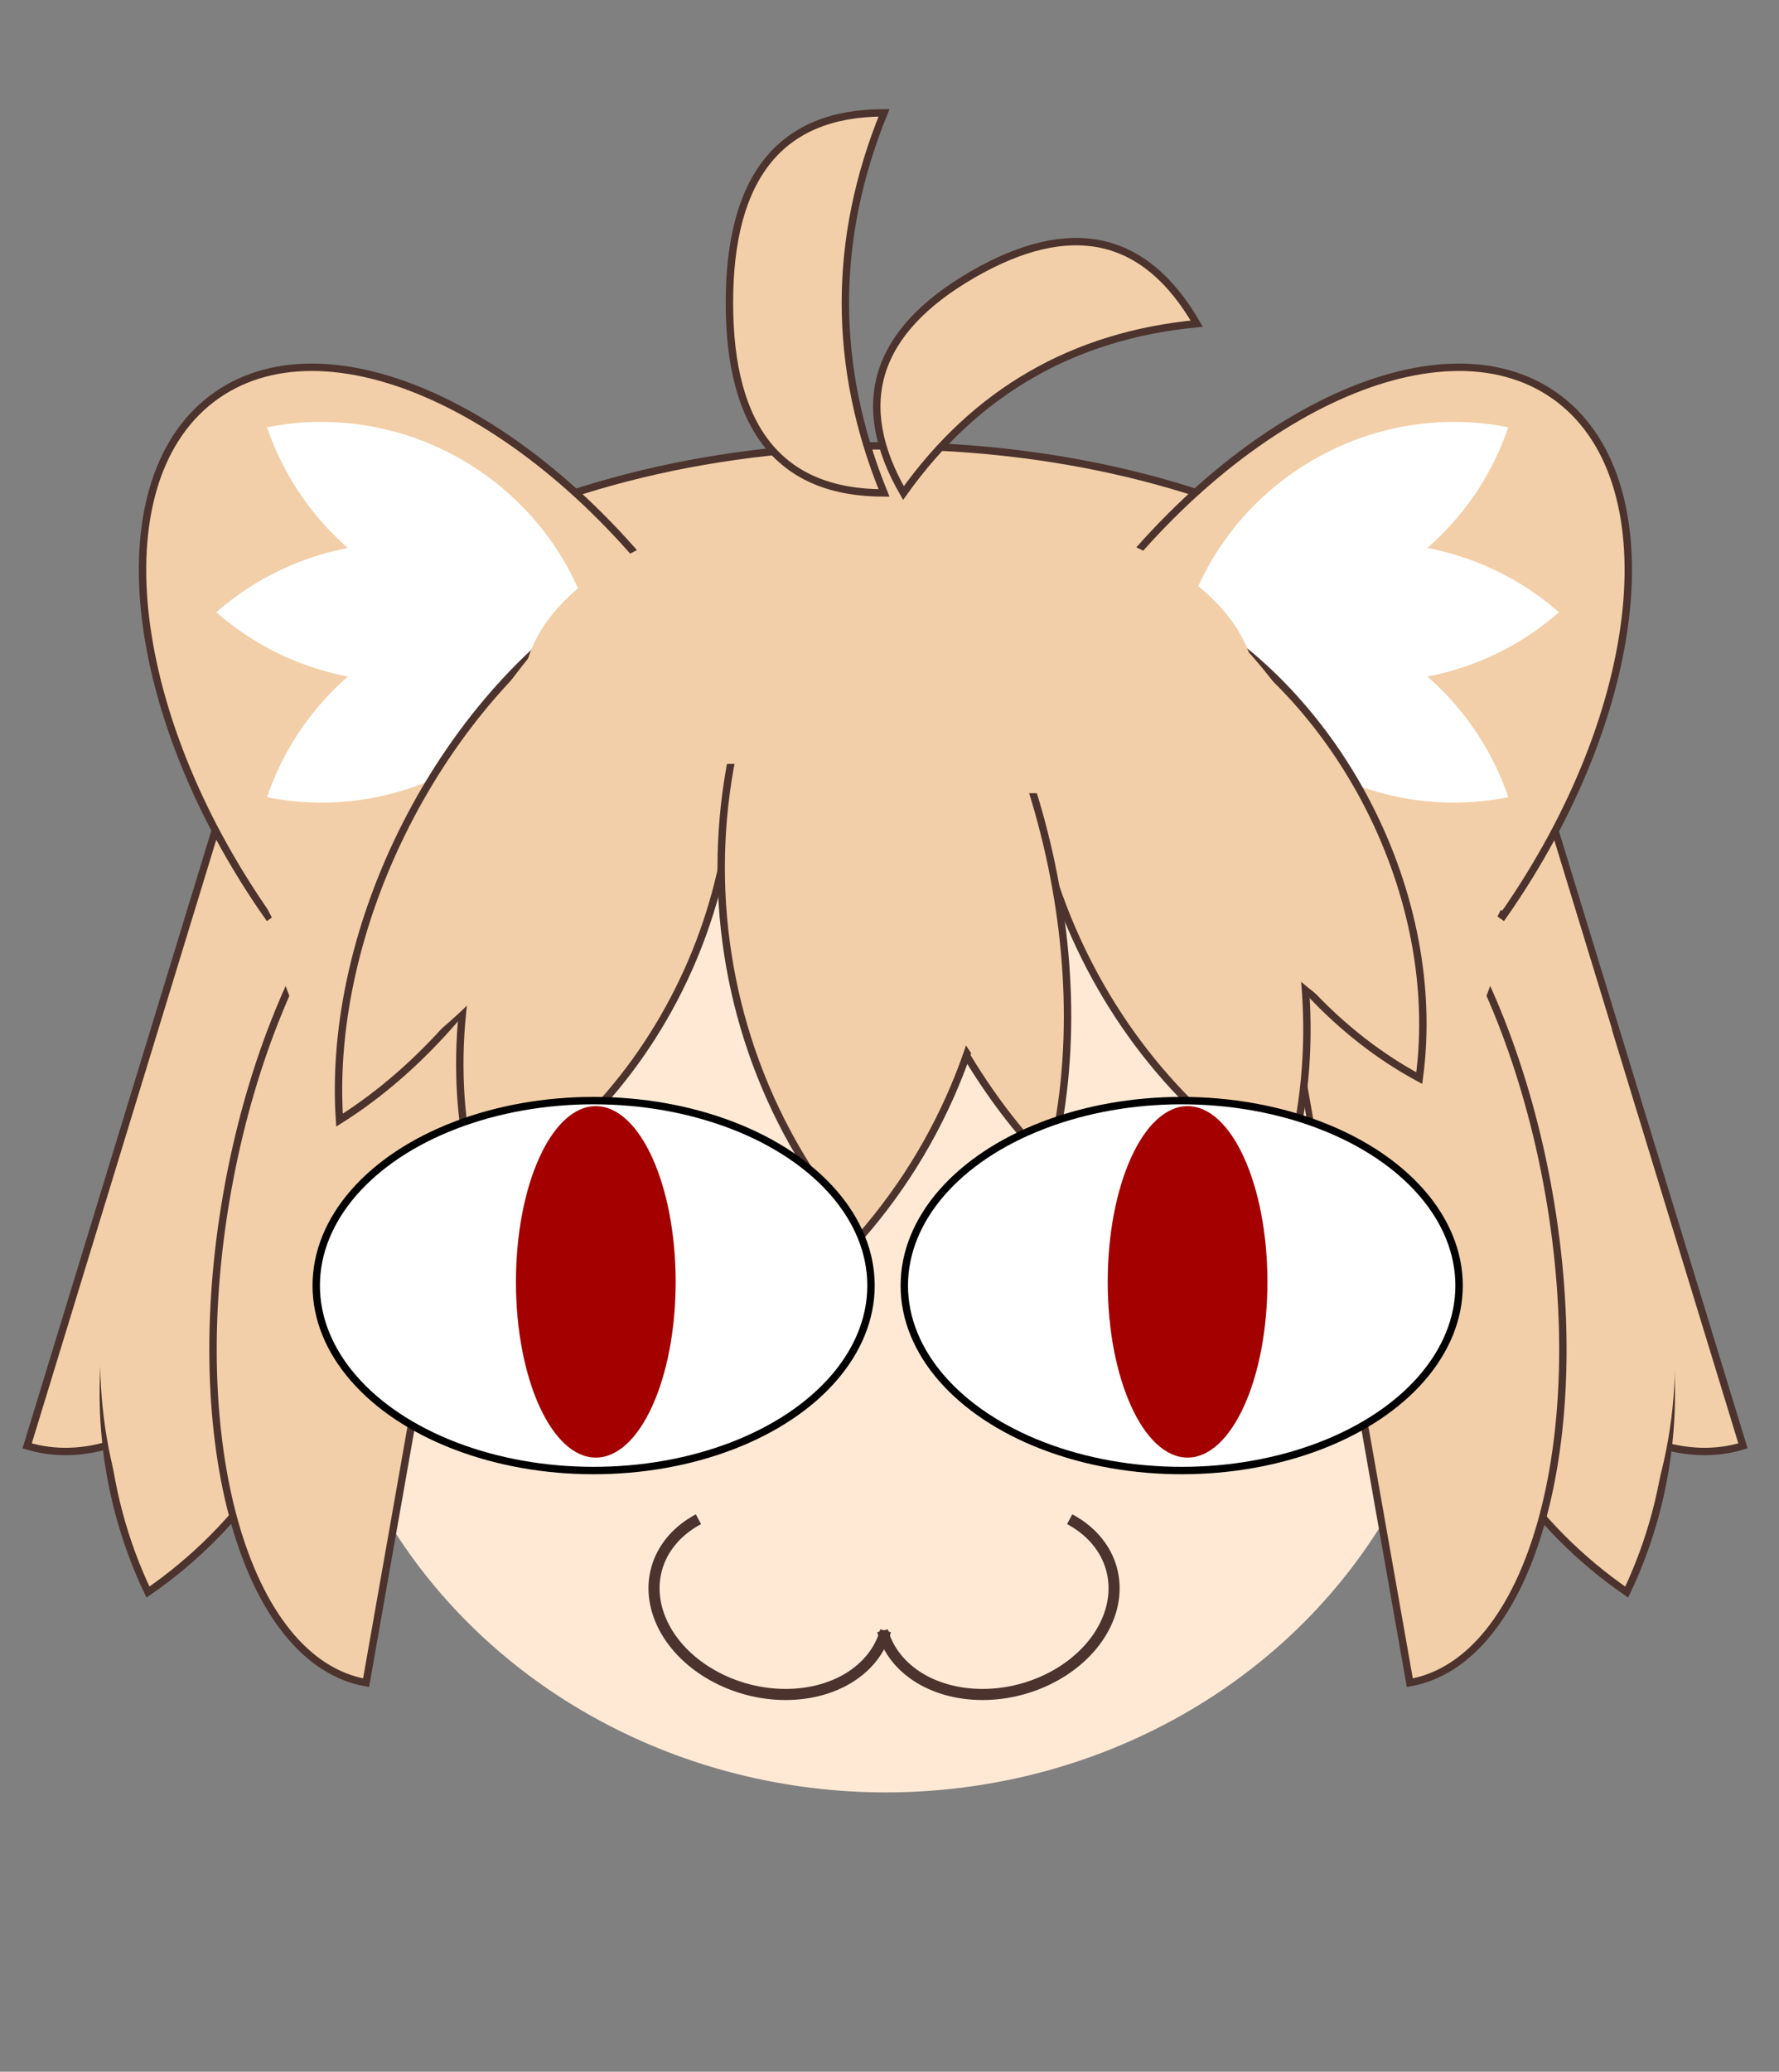 <?xml version="1.0" encoding="UTF-8"?>
<!DOCTYPE svg PUBLIC "-//W3C//DTD SVG 1.1//EN" "http://www.w3.org/Graphics/SVG/1.1/DTD/svg11.dtd">
<svg xmlns="http://www.w3.org/2000/svg" xmlns:xlink="http://www.w3.org/1999/xlink" version="1.1" width="481px" height="560px" viewBox="-0.5 -0.5 481 560"><rect x="-0.5" y="-0.5" width="481" height="560" fill="#808080" stroke="none"/><defs><style type="text/css">@import url(https://fonts.googleapis.com/css?family=Architects+Daughter);&#xa;</style></defs><g><rect x="-1" y="80" width="480" height="480" fill="none" stroke="none" pointer-events="all"/><rect x="-1" y="0" width="480" height="80" fill="none" stroke="none" pointer-events="all"/><path d="M 59 120 C 59 180.75 139.59 230 239 230 C 338.41 230 419 180.75 419 120 Z" fill="#f2cfa8" stroke="#4d332d" stroke-width="2" stroke-miterlimit="10" transform="rotate(-180,239,175)" pointer-events="all"/><ellipse cx="239" cy="338.5" rx="155" ry="145.5" fill="#ffe9d5" stroke="none" pointer-events="all"/><path d="M 240.03 432 C 240.03 443.04 230.75 452.77 217.19 455.94 C 203.63 459.12 189.01 454.98 181.21 445.77 C 173.42 436.56 174.29 424.45 183.36 415.98" fill="none" stroke="#4d332d" stroke-width="3" stroke-miterlimit="10" transform="rotate(15,207.97,432)" pointer-events="all"/><path d="M 301.15 432 C 301.15 443.04 291.87 452.77 278.31 455.94 C 264.75 459.12 250.13 454.98 242.33 445.77 C 234.54 436.56 235.41 424.45 244.48 415.98" fill="none" stroke="#4d332d" stroke-width="3" stroke-miterlimit="10" transform="translate(269.09,0)scale(-1,1)translate(-269.09,0)rotate(-345,269.09,432)" pointer-events="all"/><path d="M -33.01 279.5 C -33.01 310.96 9.44 336.47 61.8 336.47 C 114.15 336.47 156.6 310.96 156.6 279.5 Z" fill="#f2cfa8" stroke="#4d332d" stroke-width="2" stroke-miterlimit="10" transform="rotate(287,61.8,307.98)" pointer-events="all"/><path d="M 60.83 267.84 C 20.83 314.76 20.83 385.74 60.83 432.66 C 100.83 385.74 100.83 314.76 60.83 267.84 Z" fill="#f2cfa8" stroke="#4d332d" stroke-width="2" stroke-miterlimit="10" transform="rotate(15,60.84,350.25)" pointer-events="all"/><path d="M 59.99 258.72 C 19.99 305.64 19.99 376.62 59.99 423.54 C 99.99 376.62 99.99 305.64 59.99 258.72 Z" fill="#f2cfa8" stroke="none" transform="rotate(15,60,341.13)" pointer-events="all"/><path d="M 41.57 222.53 C 41.57 253.99 58.94 279.5 80.37 279.5 C 101.8 279.5 119.17 253.99 119.17 222.53 Z" fill="#f2cfa8" stroke="none" transform="rotate(287,80.37,251.01)" pointer-events="all"/><path d="M -33.44 297.13 C -33.44 330.27 22.03 357.13 90.45 357.13 C 158.87 357.13 214.34 330.27 214.34 297.13 Z" fill="#f2cfa8" stroke="#4d332d" stroke-width="2" stroke-miterlimit="10" transform="rotate(100,90.45,327.13)" pointer-events="all"/><path d="M 321 279.5 C 321 310.96 363.45 336.47 415.81 336.47 C 468.16 336.47 510.61 310.96 510.61 279.5 Z" fill="#f2cfa8" stroke="#4d332d" stroke-width="2" stroke-miterlimit="10" transform="rotate(73,415.8,307.98)" pointer-events="all"/><path d="M 417.99 267.84 C 377.99 314.76 377.99 385.74 417.99 432.66 C 457.99 385.74 457.99 314.76 417.99 267.84 Z" fill="#f2cfa8" stroke="#4d332d" stroke-width="2" stroke-miterlimit="10" transform="rotate(345,418,350.25)" pointer-events="all"/><path d="M 418.99 258.72 C 378.99 305.64 378.99 376.62 418.99 423.54 C 458.99 376.62 458.99 305.64 418.99 258.72 Z" fill="#f2cfa8" stroke="none" transform="translate(0,341.13)scale(1,-1)translate(0,-341.13)rotate(-345,419,341.13)" pointer-events="all"/><path d="M 358 220.53 C 358 251.99 375.37 277.5 396.8 277.5 C 418.23 277.5 435.6 251.99 435.6 220.53 Z" fill="#f2cfa8" stroke="none" transform="translate(396.8,0)scale(-1,1)translate(-396.8,0)rotate(-73,396.8,249.01)" pointer-events="all"/><path d="M 264.82 297.13 C 264.82 330.27 320.29 357.13 388.71 357.13 C 457.13 357.13 512.6 330.27 512.6 297.13 Z" fill="#f2cfa8" stroke="#4d332d" stroke-width="2" stroke-miterlimit="10" transform="translate(388.71,0)scale(-1,1)translate(-388.71,0)rotate(-260,388.71,327.13)" pointer-events="all"/><path d="M 38.07 205.32 C 38.07 239.56 67.84 267.32 104.57 267.32 C 141.3 267.32 171.07 239.56 171.07 205.32 Z" fill="#f2cfa8" stroke="none" transform="rotate(100,104.57,236.32)" pointer-events="all"/><path d="M 308 205.5 C 308 239.74 337.77 267.5 374.5 267.5 C 411.23 267.5 441 239.74 441 205.5 Z" fill="#f2cfa8" stroke="none" transform="rotate(260,374.5,236.5)" pointer-events="all"/><path d="M 24 95.23 C 24 163.27 55.06 218.43 93.39 218.43 C 131.71 218.43 162.77 163.27 162.77 95.23 Z" fill="#f2cfa8" stroke="#4d332d" stroke-width="2" stroke-miterlimit="10" transform="rotate(145,93.39,156.83)" pointer-events="all"/><path d="M 58.68 193.02 C 58.68 221.73 71.79 245 87.95 245 C 104.12 245 117.23 221.73 117.23 193.02 Z" fill="#f2cfa8" stroke="none" transform="rotate(145,87.95,219.01)" pointer-events="all"/><path d="M 315 95.23 C 315 163.27 346.06 218.43 384.39 218.43 C 422.71 218.43 453.77 163.27 453.77 95.23 Z" fill="#f2cfa8" stroke="#4d332d" stroke-width="2" stroke-miterlimit="10" transform="rotate(215,384.39,156.83)" pointer-events="all"/><path d="M 360 193.02 C 360 221.73 373.11 245 389.28 245 C 405.44 245 418.55 221.73 418.55 193.02 Z" fill="#f2cfa8" stroke="none" transform="rotate(215,389.28,219.01)" pointer-events="all"/><path d="M 115 90 C 90 118.47 90 161.53 115 190 C 139.99 161.53 139.99 118.47 115 90 Z" fill="rgb(255, 255, 255)" stroke="none" transform="rotate(-60,115,140)" pointer-events="all"/><path d="M 108 115 C 83 143.47 83 186.53 108 215 C 132.99 186.53 132.99 143.47 108 115 Z" fill="rgb(255, 255, 255)" stroke="none" transform="rotate(90,108,165)" pointer-events="all"/><path d="M 115 140 C 90 168.47 90 211.53 115 240 C 139.99 211.53 139.99 168.47 115 140 Z" fill="rgb(255, 255, 255)" stroke="none" transform="translate(0,190)scale(1,-1)translate(0,-190)rotate(-240,115,190)" pointer-events="all"/><path d="M 364 90 C 339 118.47 339 161.53 364 190 C 388.99 161.53 388.99 118.47 364 90 Z" fill="rgb(255, 255, 255)" stroke="none" transform="rotate(60,364,140)" pointer-events="all"/><path d="M 371 115 C 346 143.47 346 186.53 371 215 C 395.99 186.53 395.99 143.47 371 115 Z" fill="rgb(255, 255, 255)" stroke="none" transform="rotate(90,371,165)" pointer-events="all"/><path d="M 364 140 C 339 168.47 339 211.53 364 240 C 388.99 211.53 388.99 168.47 364 140 Z" fill="rgb(255, 255, 255)" stroke="none" transform="translate(0,190)scale(1,-1)translate(0,-190)rotate(-120,364,190)" pointer-events="all"/><path d="M 350.8 155.82 C 322.62 196.5 322.62 258.02 350.8 298.7 C 378.99 258.02 378.99 196.5 350.8 155.82 Z" fill="#f2cfa8" stroke="#4d332d" stroke-width="2" stroke-miterlimit="10" transform="rotate(333,350.81,227.26)" pointer-events="all"/><path d="M 314.78 144.1 C 274.99 195.29 274.99 272.7 314.78 323.89 C 354.57 272.7 354.57 195.29 314.78 144.1 Z" fill="#f2cfa8" stroke="#4d332d" stroke-width="2" stroke-miterlimit="10" transform="rotate(339,314.79,233.99)" pointer-events="all"/><path d="M 260.02 137.26 C 231.02 188.51 231.02 266.01 260.02 317.26 C 289.02 266.01 289.02 188.51 260.02 137.26 Z" fill="#f2cfa8" stroke="#4d332d" stroke-width="2" stroke-miterlimit="10" transform="rotate(-15,260.03,227.26)" pointer-events="all"/><path d="M 127.37 152.01 C 100.38 197.26 100.38 265.7 127.37 310.95 C 154.37 265.7 154.37 197.26 127.37 152.01 Z" fill="#f2cfa8" stroke="#4d332d" stroke-width="2" stroke-miterlimit="10" transform="rotate(27,127.38,231.48)" pointer-events="all"/><path d="M 160.82 161.64 C 122.28 209.67 122.28 282.32 160.82 330.35 C 199.36 282.32 199.36 209.67 160.82 161.64 Z" fill="#f2cfa8" stroke="#4d332d" stroke-width="2" stroke-miterlimit="10" transform="rotate(22,160.83,245.99)" pointer-events="all"/><path d="M 231.99 134 C 181.99 190.94 181.99 277.06 231.99 334 C 281.99 277.06 281.99 190.94 231.99 134 Z" fill="#f2cfa8" stroke="#4d332d" stroke-width="2" stroke-miterlimit="10" pointer-events="all"/><path d="M 141 133.82 C 141 162.59 185.32 185.91 240 185.91 C 294.68 185.91 339 162.59 339 133.82 Z" fill="#f2cfa8" stroke="none" transform="rotate(-180,240,159.87)" pointer-events="all"/><path d="M 252.43 124.62 C 225.92 175.87 225.92 253.37 252.43 304.62 C 278.94 253.37 278.94 175.87 252.43 124.62 Z" fill="#f2cfa8" stroke="none" transform="rotate(-15,252.44,214.62)" pointer-events="all"/><path d="M 140.37 138.01 C 113.38 183.26 113.38 251.7 140.37 296.95 C 167.37 251.7 167.37 183.26 140.37 138.01 Z" fill="#f2cfa8" stroke="none" transform="rotate(27,140.38,217.48)" pointer-events="all"/><path d="M 338.18 143.04 C 310 183.72 310 245.24 338.18 285.92 C 366.37 245.24 366.37 183.72 338.18 143.04 Z" fill="#f2cfa8" stroke="none" transform="rotate(333,338.19,214.48)" pointer-events="all"/><path d="M 172.48 144.1 C 172.48 178.29 184.44 206.01 199.2 206.01 C 213.96 206.01 225.92 178.29 225.92 144.1 Z" fill="#f2cfa8" stroke="none" transform="rotate(-180,199.2,175.05)" pointer-events="all"/><path d="M 259 152.01 C 259 186.2 270.96 213.92 285.72 213.92 C 300.48 213.92 312.44 186.2 312.44 152.01 Z" fill="#f2cfa8" stroke="none" transform="rotate(-180,285.72,182.96)" pointer-events="all"/><path d="M 196.72 30 Q 238.52 30 238.52 81.38 Q 238.52 132.75 196.72 132.75 Q 217.62 81.38 196.72 30 Z" fill="#f2cfa8" stroke="#4d332d" stroke-width="2" stroke-miterlimit="10" transform="translate(217.62,0)scale(-1,1)translate(-217.62,0)" pointer-events="all"/><path d="M 252.07 46 Q 293.87 46 293.87 91.78 Q 293.87 137.56 252.07 137.56 Q 272.97 91.78 252.07 46 Z" fill="#f2cfa8" stroke="#4d332d" stroke-width="2" stroke-miterlimit="10" transform="translate(272.97,0)scale(-1,1)translate(-272.97,0)rotate(-60,272.97,91.78)" pointer-events="all"/><ellipse cx="160" cy="347" rx="75" ry="50" fill="rgb(255, 255, 255)" stroke="rgb(0, 0, 0)" stroke-width="2" pointer-events="all"/><ellipse cx="160.59" cy="346" rx="21.59" ry="47.5" fill="#a40000" stroke="none" pointer-events="all"/><ellipse cx="319" cy="347" rx="75" ry="50" fill="rgb(255, 255, 255)" stroke="rgb(0, 0, 0)" stroke-width="2" pointer-events="all"/><ellipse cx="320.59" cy="346" rx="21.59" ry="47.5" fill="#a40000" stroke="none" pointer-events="all"/></g></svg>